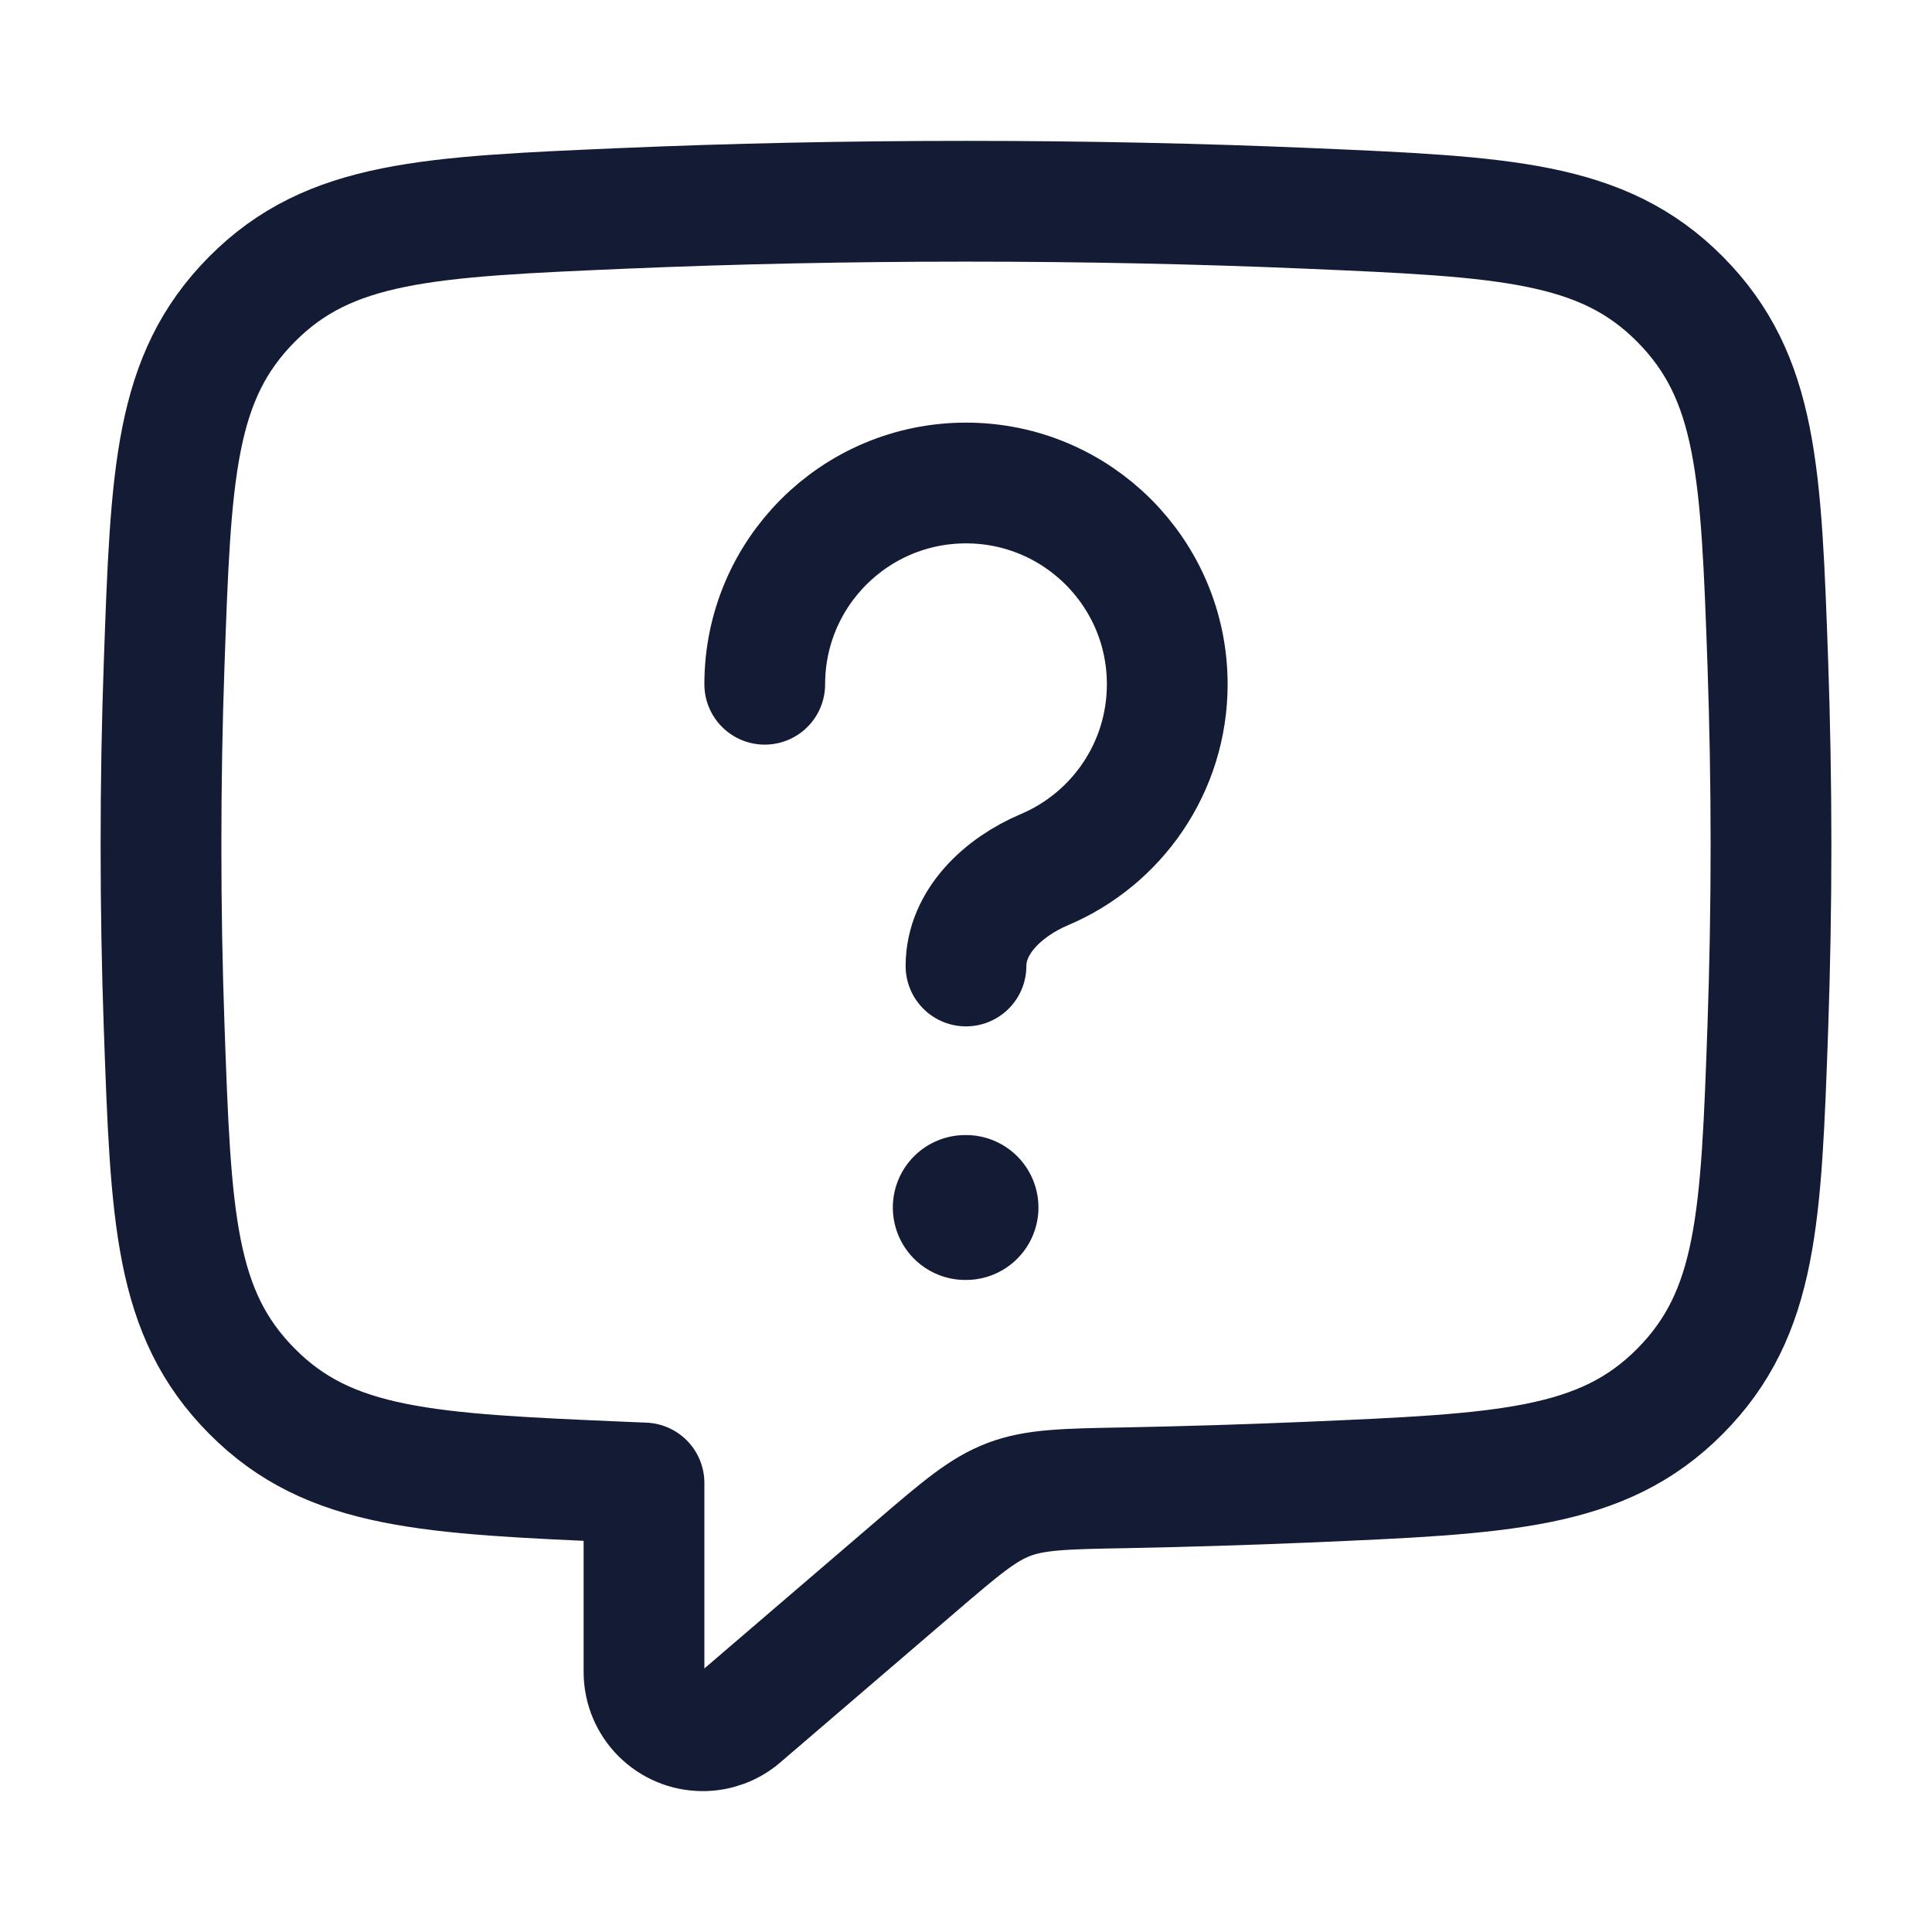 <svg width="24" height="24" viewBox="0 0 24 24" fill="none" xmlns="http://www.w3.org/2000/svg">
<path d="M2 10.5C2 9.729 2.013 8.977 2.039 8.25C2.123 5.877 2.165 4.69 3.13 3.717C4.095 2.745 5.316 2.693 7.756 2.588C9.095 2.531 10.521 2.5 12 2.5C13.479 2.5 14.905 2.531 16.244 2.588C18.684 2.693 19.905 2.745 20.87 3.717C21.835 4.69 21.877 5.877 21.961 8.25C21.986 8.977 22 9.729 22 10.5C22 11.271 21.986 12.023 21.961 12.75C21.877 15.123 21.835 16.31 20.87 17.283C19.905 18.255 18.684 18.307 16.244 18.412C15.51 18.443 14.75 18.467 13.969 18.482C13.228 18.495 12.858 18.503 12.532 18.627C12.206 18.751 11.932 18.985 11.384 19.455L9.205 21.324C9.073 21.438 8.904 21.5 8.73 21.5C8.327 21.5 8 21.173 8 20.77V18.422C7.918 18.419 7.837 18.415 7.756 18.412C5.316 18.307 4.095 18.255 3.13 17.282C2.165 16.31 2.123 15.123 2.039 12.75C2.013 12.023 2 11.271 2 10.5Z" stroke="#141B34" stroke-width="1.5" stroke-linecap="round" stroke-linejoin="round"/>
<path d="M11.991 15H12" stroke="#141B34" stroke-width="1.8" stroke-linecap="round" stroke-linejoin="round"/>
<path d="M9.5 8.5C9.5 7.119 10.619 6 12 6C13.381 6 14.5 7.119 14.5 8.5C14.5 9.535 13.871 10.424 12.974 10.803C12.465 11.019 12 11.448 12 12" stroke="#141B34" stroke-width="1.5" stroke-linecap="round" stroke-linejoin="round"/>
</svg>
